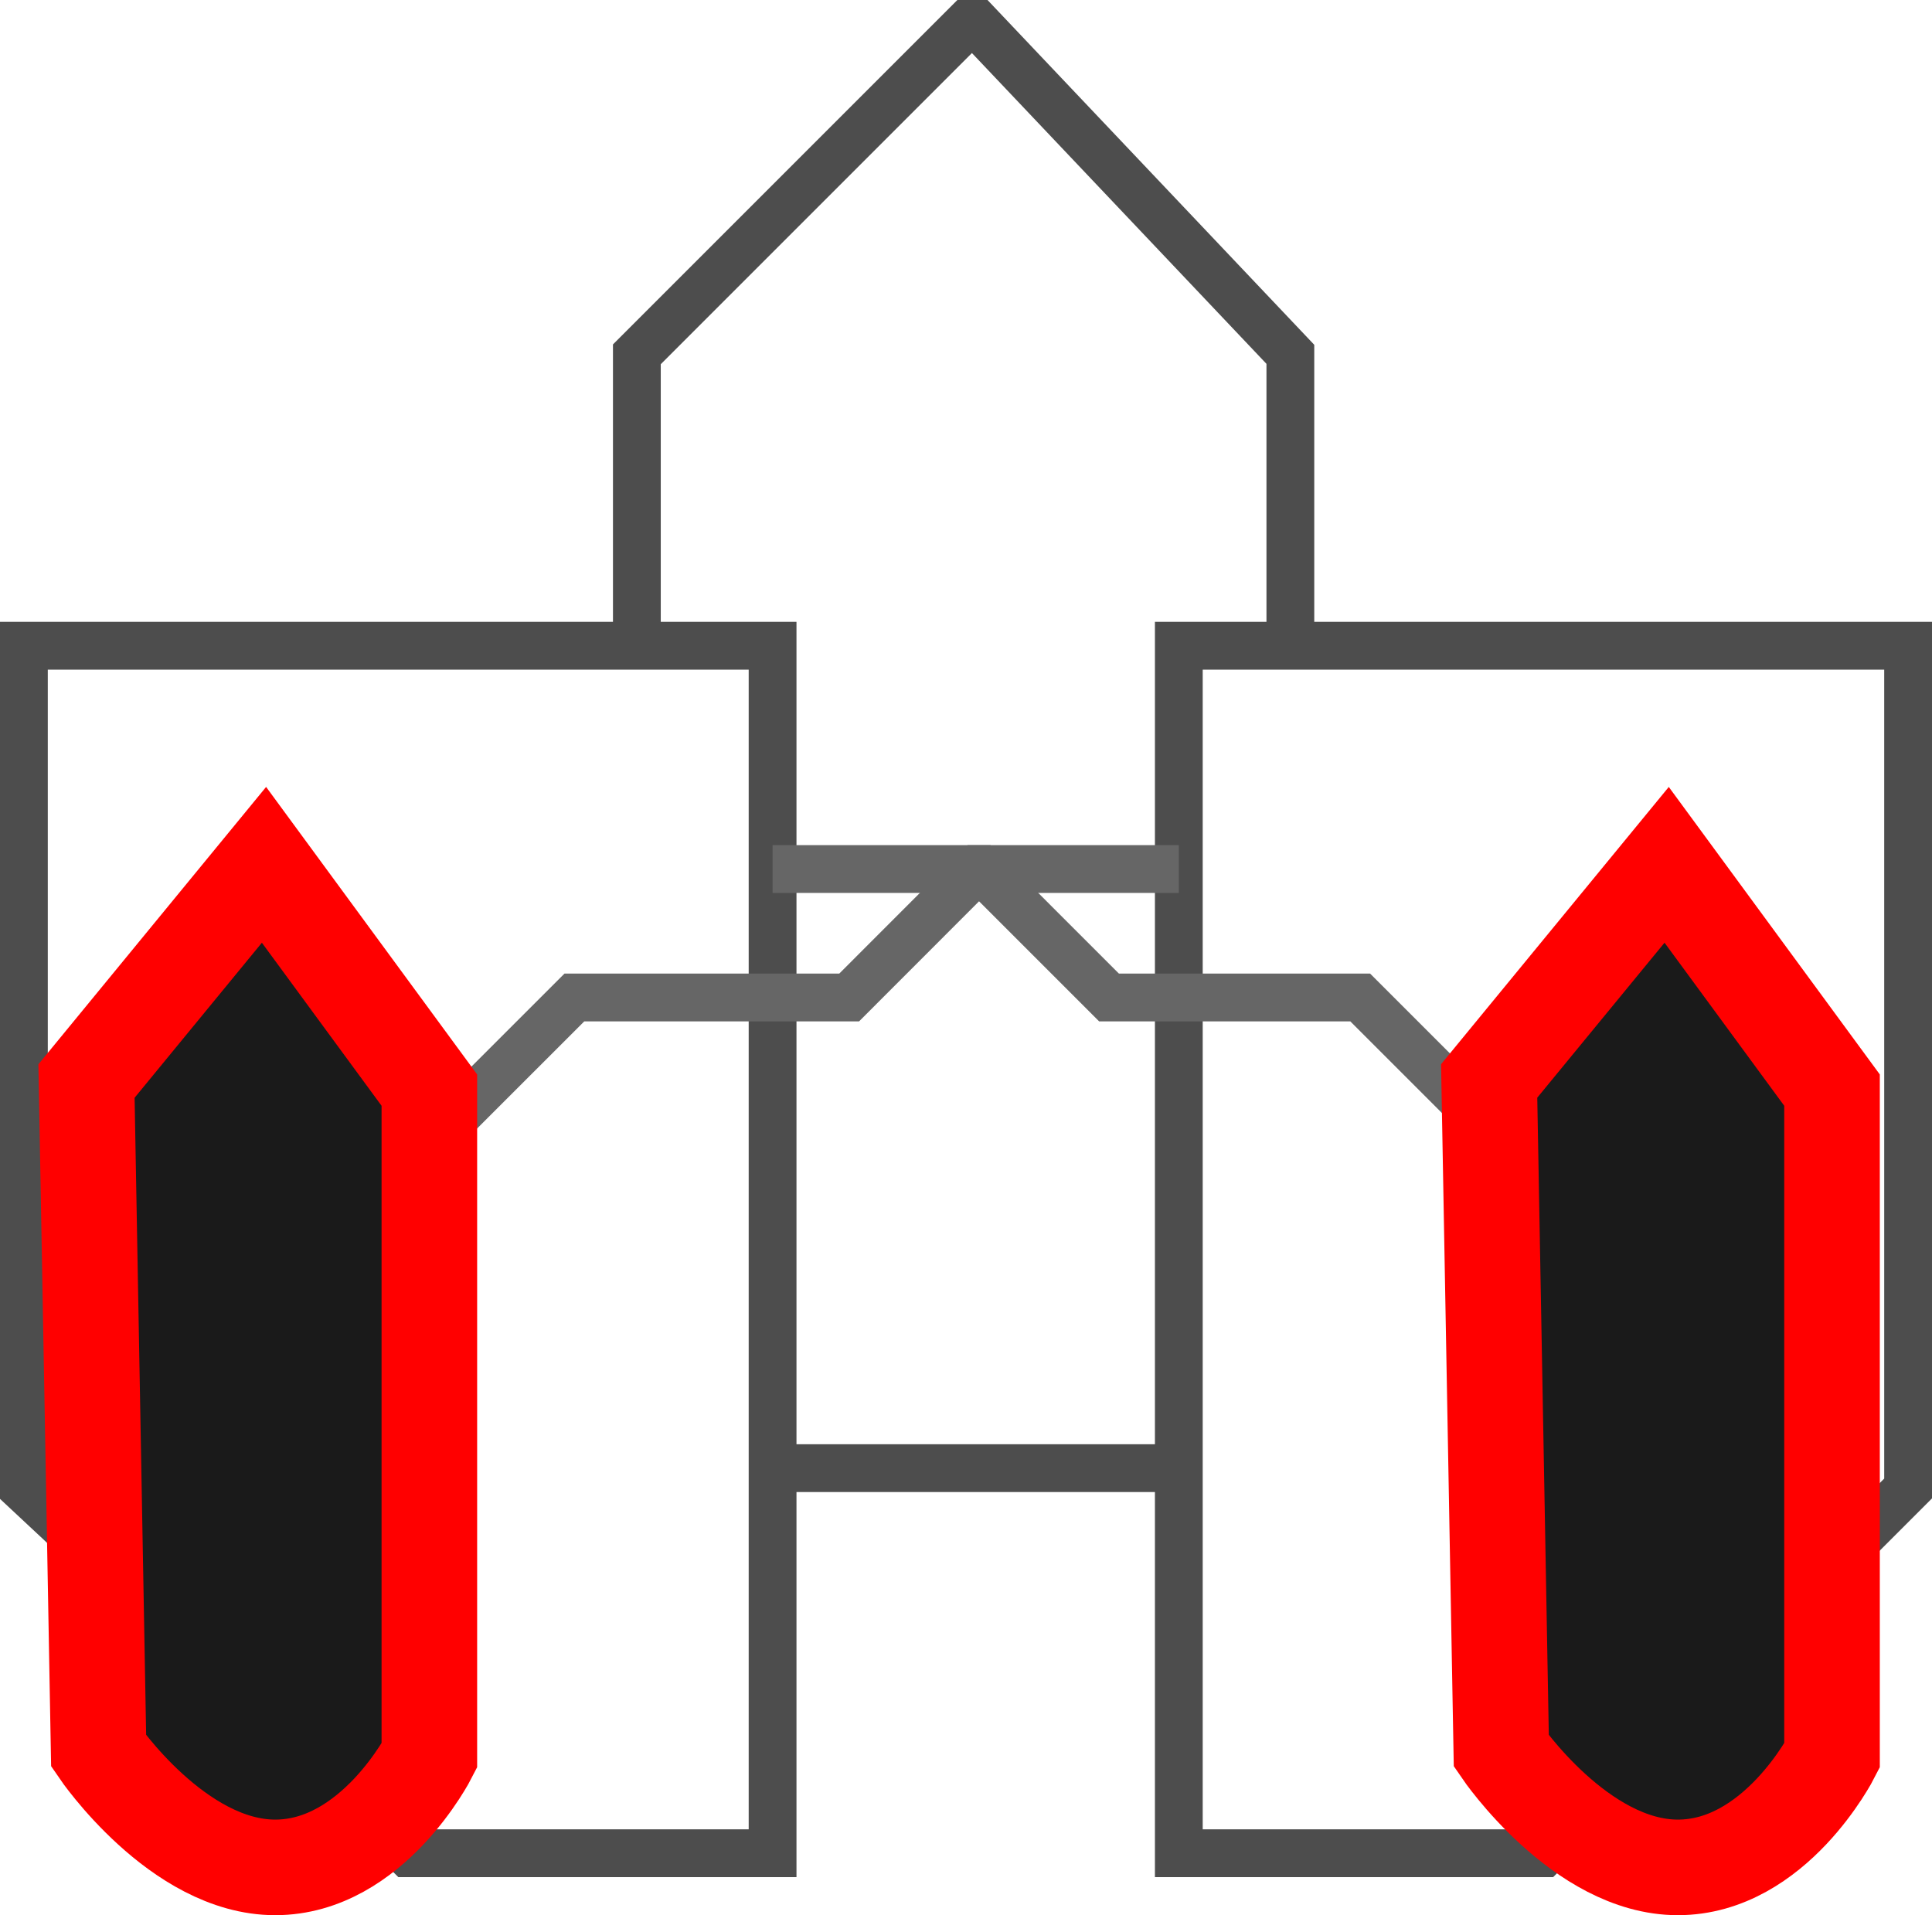 <?xml version="1.0" encoding="utf-8"?>
<!-- Generator: Adobe Illustrator 17.0.0, SVG Export Plug-In . SVG Version: 6.00 Build 0)  -->
<!DOCTYPE svg PUBLIC "-//W3C//DTD SVG 1.1//EN" "http://www.w3.org/Graphics/SVG/1.1/DTD/svg11.dtd">
<svg version="1.1" id="Layer_1" xmlns="http://www.w3.org/2000/svg" xmlns:xlink="http://www.w3.org/1999/xlink" x="0px" y="0px"
	 width="20.213px" height="20.037px" viewBox="0 0 20.213 20.037" enable-background="new 0 0 20.213 20.037" xml:space="preserve">
<g>
	<polyline fill="none" stroke="#4D4D4D" stroke-width="0.5" stroke-miterlimit="10" points="0.875,16.157 0.25,15.573 0.25,6.756 
		8.083,6.756 8.083,19.389 4.271,19.389 3.18,18.299 	"/>
	<polyline fill="none" stroke="#4D4D4D" stroke-width="0.5" stroke-miterlimit="10" points="19.167,16.369 19.963,15.573 
		19.963,6.756 12.333,6.756 12.333,19.389 16.146,19.389 17.029,18.506 	"/>
	<polyline fill="none" stroke="#666666" stroke-width="0.5" stroke-miterlimit="10" points="17.541,13.746 14.231,10.436 
		11.603,10.436 10.259,9.092 10.227,9.092 8.884,10.436 6.009,10.436 2.698,13.746 	"/>
	<polyline fill="none" stroke="#4D4D4D" stroke-width="0.5" stroke-miterlimit="10" points="6.663,6.756 6.663,3.707 10.12,0.25 
		10.224,0.25 13.5,3.707 13.5,6.756 	"/>
	<line fill="none" stroke="#4D4D4D" stroke-width="0.5" stroke-miterlimit="10" x1="8.083" y1="15.36" x2="12.333" y2="15.36"/>
	<line fill="none" stroke="#666666" stroke-width="0.5" stroke-miterlimit="10" x1="8.083" y1="9.092" x2="12.333" y2="9.092"/>
	<g>
		<path fill="#1A1A1A" stroke="#FF0000" stroke-miterlimit="10" d="M15.707,18.32c0,0,0.828,1.217,1.847,1.217
			c1.019,0,1.613-1.168,1.613-1.168v-6.964l-1.73-2.357l-1.857,2.261L15.707,18.32z"/>
		<path fill="#1A1A1A" stroke="#FF0000" stroke-miterlimit="10" d="M1.032,18.32c0,0,0.828,1.217,1.847,1.217
			s1.613-1.168,1.613-1.168v-6.964l-1.73-2.357L0.905,11.31L1.032,18.32z"/>
	</g>
	<g display="none">
		<linearGradient id="SVGID_1_" gradientUnits="userSpaceOnUse" x1="15.604" y1="21.858" x2="19.142" y2="21.858">
			<stop  offset="0" style="stop-color:#3F91FF"/>
			<stop  offset="0.5" style="stop-color:#00FFBF"/>
			<stop  offset="1" style="stop-color:#3F91FF"/>
		</linearGradient>
		<path display="inline" fill="url(#SVGID_1_)" d="M19.142,20.358c0,0.977-1.403,4.769-1.769,4.769c0,0-1.769-3.792-1.769-4.769
			c0-0.977,0.792-1.769,1.769-1.769C18.35,18.589,19.142,19.381,19.142,20.358z"/>
		<linearGradient id="SVGID_2_" gradientUnits="userSpaceOnUse" x1="1.032" y1="21.589" x2="4.57" y2="21.589">
			<stop  offset="0" style="stop-color:#3F91FF"/>
			<stop  offset="0.5" style="stop-color:#00FFBF"/>
			<stop  offset="1" style="stop-color:#3F91FF"/>
		</linearGradient>
		<path display="inline" fill="url(#SVGID_2_)" d="M4.57,20.089c0,0.977-1.403,4.769-1.769,4.769c0,0-1.769-3.792-1.769-4.769
			c0-0.977,0.792-1.769,1.769-1.769S4.57,19.112,4.57,20.089z"/>
		<linearGradient id="SVGID_3_" gradientUnits="userSpaceOnUse" x1="15.556" y1="14.293" x2="19.143" y2="14.293">
			<stop  offset="0" style="stop-color:#3F91FF"/>
			<stop  offset="0.5" style="stop-color:#00FFBF"/>
			<stop  offset="1" style="stop-color:#3F91FF"/>
		</linearGradient>
		<linearGradient id="SVGID_4_" gradientUnits="userSpaceOnUse" x1="15.052" y1="14.136" x2="19.643" y2="14.136">
			<stop  offset="0" style="stop-color:#1435B2"/>
			<stop  offset="0.516" style="stop-color:#3F91FF"/>
			<stop  offset="1" style="stop-color:#0037BF"/>
		</linearGradient>
		<path display="inline" fill="url(#SVGID_3_)" stroke="url(#SVGID_4_)" stroke-miterlimit="10" d="M15.683,18.32
			c0,0,0.828,1.217,1.847,1.217c1.019,0,1.613-1.168,1.613-1.168v-6.964l-1.73-2.357l-1.857,2.261L15.683,18.32z"/>
		<linearGradient id="SVGID_5_" gradientUnits="userSpaceOnUse" x1="0.881" y1="14.293" x2="4.468" y2="14.293">
			<stop  offset="0" style="stop-color:#3F91FF"/>
			<stop  offset="0.5" style="stop-color:#00FFBF"/>
			<stop  offset="1" style="stop-color:#3F91FF"/>
		</linearGradient>
		<linearGradient id="SVGID_6_" gradientUnits="userSpaceOnUse" x1="0.378" y1="14.136" x2="4.968" y2="14.136">
			<stop  offset="0" style="stop-color:#1435B2"/>
			<stop  offset="0.516" style="stop-color:#3F91FF"/>
			<stop  offset="1" style="stop-color:#0037BF"/>
		</linearGradient>
		<path display="inline" fill="url(#SVGID_5_)" stroke="url(#SVGID_6_)" stroke-miterlimit="10" d="M1.008,18.32
			c0,0,0.828,1.217,1.847,1.217s1.613-1.168,1.613-1.168v-6.964l-1.73-2.357L0.881,11.31L1.008,18.32z"/>
	</g>
</g>
</svg>

